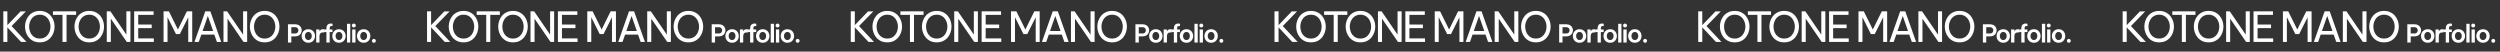 <svg width="775" height="16" viewBox="0 0 775 16" fill="none" xmlns="http://www.w3.org/2000/svg">
<rect x="0" y="0" width="775" height="16" fill="#333333" stroke="none"/>
<path d="M658.026 13V3.511L659.282 3.511V7.794L663.386 3.524L665.027 3.524L660.59 8.076L665.219 13H663.527L659.282 8.474V13H658.026ZM669.337 13.128C668.585 13.128 667.922 12.992 667.35 12.718C666.777 12.436 666.298 12.064 665.913 11.602C665.529 11.132 665.238 10.607 665.041 10.025C664.845 9.444 664.747 8.85 664.747 8.243C664.747 7.636 664.845 7.046 665.041 6.473C665.238 5.892 665.529 5.371 665.913 4.909C666.298 4.447 666.777 4.08 667.35 3.806C667.922 3.524 668.585 3.383 669.337 3.383C670.089 3.383 670.752 3.524 671.324 3.806C671.897 4.08 672.376 4.447 672.761 4.909C673.145 5.371 673.436 5.892 673.633 6.473C673.829 7.046 673.927 7.636 673.927 8.243C673.927 8.85 673.829 9.444 673.633 10.025C673.436 10.607 673.145 11.132 672.761 11.602C672.376 12.064 671.897 12.436 671.324 12.718C670.752 12.992 670.089 13.128 669.337 13.128ZM669.337 11.961C669.876 11.961 670.35 11.859 670.76 11.654C671.171 11.448 671.513 11.171 671.786 10.82C672.068 10.47 672.282 10.072 672.427 9.628C672.573 9.183 672.645 8.722 672.645 8.243C672.645 7.773 672.573 7.32 672.427 6.884C672.282 6.439 672.068 6.042 671.786 5.691C671.513 5.341 671.171 5.063 670.76 4.858C670.35 4.653 669.876 4.55 669.337 4.55C668.798 4.55 668.324 4.653 667.914 4.858C667.503 5.063 667.157 5.341 666.875 5.691C666.602 6.042 666.392 6.439 666.247 6.884C666.101 7.32 666.029 7.773 666.029 8.243C666.029 8.722 666.101 9.183 666.247 9.628C666.392 10.072 666.602 10.47 666.875 10.82C667.157 11.171 667.503 11.448 667.914 11.654C668.324 11.859 668.798 11.961 669.337 11.961ZM676.375 13V4.614L673.413 4.614V3.511L680.593 3.511V4.614H677.631L677.631 13H676.375ZM684.672 13.128C683.92 13.128 683.257 12.992 682.684 12.718C682.112 12.436 681.633 12.064 681.248 11.602C680.864 11.132 680.573 10.607 680.376 10.025C680.18 9.444 680.081 8.85 680.081 8.243C680.081 7.636 680.18 7.046 680.376 6.473C680.573 5.892 680.864 5.371 681.248 4.909C681.633 4.447 682.112 4.08 682.684 3.806C683.257 3.524 683.92 3.383 684.672 3.383C685.424 3.383 686.087 3.524 686.659 3.806C687.232 4.08 687.711 4.447 688.095 4.909C688.48 5.371 688.771 5.892 688.967 6.473C689.164 7.046 689.262 7.636 689.262 8.243C689.262 8.85 689.164 9.444 688.967 10.025C688.771 10.607 688.48 11.132 688.095 11.602C687.711 12.064 687.232 12.436 686.659 12.718C686.087 12.992 685.424 13.128 684.672 13.128ZM684.672 11.961C685.21 11.961 685.685 11.859 686.095 11.654C686.505 11.448 686.847 11.171 687.121 10.82C687.403 10.47 687.617 10.072 687.762 9.628C687.907 9.183 687.98 8.722 687.98 8.243C687.98 7.773 687.907 7.32 687.762 6.884C687.617 6.439 687.403 6.042 687.121 5.691C686.847 5.341 686.505 5.063 686.095 4.858C685.685 4.653 685.21 4.55 684.672 4.55C684.133 4.55 683.659 4.653 683.249 4.858C682.838 5.063 682.492 5.341 682.21 5.691C681.936 6.042 681.727 6.439 681.582 6.884C681.436 7.32 681.364 7.773 681.364 8.243C681.364 8.722 681.436 9.183 681.582 9.628C681.727 10.072 681.936 10.47 682.21 10.82C682.492 11.171 682.838 11.448 683.249 11.654C683.659 11.859 684.133 11.961 684.672 11.961ZM690.098 13V3.511H691.226L696.176 10.73V3.511L697.432 3.511V13H696.304L691.355 5.794V13H690.098ZM698.592 13V3.511L704.618 3.511V4.614L699.848 4.614V7.615L704.028 7.615V8.717H699.848V11.897H704.682V13H698.592ZM707.703 13V3.511L709.357 3.511L712.153 9.153L714.935 3.511L716.589 3.511V13H715.358V5.358L712.742 10.564H711.55L708.934 5.332V13H707.703ZM717.288 13L720.635 3.511L722.212 3.511L725.572 13H724.238L723.443 10.73H719.417L718.622 13L717.288 13ZM719.802 9.602H723.059L721.43 4.948L719.802 9.602ZM726.281 13V3.511H727.41L732.359 10.73V3.511L733.616 3.511V13H732.487L727.538 5.794V13H726.281ZM739.045 13.128C738.293 13.128 737.63 12.992 737.057 12.718C736.485 12.436 736.006 12.064 735.621 11.602C735.237 11.132 734.946 10.607 734.749 10.025C734.553 9.444 734.455 8.85 734.455 8.243C734.455 7.636 734.553 7.046 734.749 6.473C734.946 5.892 735.237 5.371 735.621 4.909C736.006 4.447 736.485 4.08 737.057 3.806C737.63 3.524 738.293 3.383 739.045 3.383C739.797 3.383 740.46 3.524 741.032 3.806C741.605 4.08 742.084 4.447 742.469 4.909C742.853 5.371 743.144 5.892 743.34 6.473C743.537 7.046 743.635 7.636 743.635 8.243C743.635 8.85 743.537 9.444 743.34 10.025C743.144 10.607 742.853 11.132 742.469 11.602C742.084 12.064 741.605 12.436 741.032 12.718C740.46 12.992 739.797 13.128 739.045 13.128ZM739.045 11.961C739.583 11.961 740.058 11.859 740.468 11.654C740.879 11.448 741.22 11.171 741.494 10.82C741.776 10.47 741.99 10.072 742.135 9.628C742.28 9.183 742.353 8.722 742.353 8.243C742.353 7.773 742.28 7.32 742.135 6.884C741.99 6.439 741.776 6.042 741.494 5.691C741.22 5.341 740.879 5.063 740.468 4.858C740.058 4.653 739.583 4.55 739.045 4.55C738.506 4.55 738.032 4.653 737.622 4.858C737.211 5.063 736.865 5.341 736.583 5.691C736.31 6.042 736.1 6.439 735.955 6.884C735.809 7.32 735.737 7.773 735.737 8.243C735.737 8.722 735.809 9.183 735.955 9.628C736.1 10.072 736.31 10.47 736.583 10.82C736.865 11.171 737.211 11.448 737.622 11.654C738.032 11.859 738.506 11.961 739.045 11.961Z" fill="white"/>
<path d="M746.271 13.182V7.527H748.502C748.956 7.527 749.333 7.619 749.633 7.802C749.934 7.98 750.158 8.215 750.306 8.505C750.459 8.79 750.535 9.088 750.535 9.399C750.535 9.71 750.459 10.01 750.306 10.301C750.158 10.586 749.934 10.82 749.633 11.004C749.333 11.187 748.956 11.279 748.502 11.279H747.31V13.182H746.271ZM748.495 8.429H747.31V10.377H748.495C748.719 10.377 748.905 10.331 749.052 10.24C749.2 10.143 749.31 10.021 749.381 9.873C749.457 9.72 749.496 9.565 749.496 9.407C749.496 9.244 749.457 9.088 749.381 8.941C749.31 8.793 749.2 8.671 749.052 8.574C748.905 8.477 748.719 8.429 748.495 8.429ZM752.587 13.258C752.144 13.258 751.767 13.159 751.456 12.96C751.146 12.761 750.909 12.504 750.746 12.188C750.588 11.867 750.509 11.523 750.509 11.157C750.509 10.79 750.588 10.448 750.746 10.133C750.909 9.812 751.146 9.552 751.456 9.353C751.767 9.154 752.144 9.055 752.587 9.055C753.036 9.055 753.413 9.154 753.718 9.353C754.029 9.552 754.263 9.812 754.421 10.133C754.584 10.448 754.666 10.79 754.666 11.157C754.666 11.523 754.584 11.867 754.421 12.188C754.263 12.504 754.029 12.761 753.718 12.96C753.413 13.159 753.036 13.258 752.587 13.258ZM752.587 12.41C752.817 12.41 753.008 12.351 753.16 12.234C753.318 12.117 753.438 11.964 753.52 11.776C753.601 11.582 753.642 11.376 753.642 11.157C753.642 10.932 753.601 10.726 753.52 10.538C753.438 10.349 753.318 10.196 753.16 10.079C753.008 9.962 752.817 9.903 752.587 9.903C752.363 9.903 752.172 9.962 752.014 10.079C751.856 10.196 751.737 10.349 751.655 10.538C751.574 10.726 751.533 10.932 751.533 11.157C751.533 11.376 751.574 11.582 751.655 11.776C751.737 11.964 751.856 12.117 752.014 12.234C752.172 12.351 752.363 12.41 752.587 12.41ZM755.02 13.182V9.132H756.029V9.689H756.067C756.138 9.531 756.255 9.386 756.418 9.254C756.581 9.121 756.826 9.055 757.152 9.055C757.254 9.055 757.338 9.063 757.404 9.078C757.47 9.088 757.504 9.093 757.504 9.093V10.079C757.504 10.079 757.465 10.074 757.389 10.064C757.318 10.054 757.228 10.049 757.121 10.049C756.765 10.049 756.495 10.148 756.311 10.347C756.128 10.545 756.036 10.866 756.036 11.309V13.182H755.02ZM758.183 13.182V9.949H757.533V9.132H758.183V8.757C758.183 8.604 758.203 8.444 758.244 8.276C758.285 8.102 758.353 7.942 758.45 7.794C758.552 7.647 758.692 7.527 758.87 7.435C759.054 7.343 759.283 7.298 759.558 7.298C759.711 7.298 759.836 7.31 759.933 7.336C760.035 7.356 760.085 7.366 760.085 7.366V8.108C760.085 8.108 760.052 8.102 759.986 8.092C759.92 8.077 759.849 8.069 759.772 8.069C759.553 8.069 759.403 8.133 759.321 8.26C759.24 8.388 759.199 8.553 759.199 8.757V9.132H760.063V9.949H759.199V13.182H758.183ZM762.087 13.258C761.644 13.258 761.267 13.159 760.956 12.96C760.645 12.761 760.408 12.504 760.245 12.188C760.087 11.867 760.008 11.523 760.008 11.157C760.008 10.79 760.087 10.448 760.245 10.133C760.408 9.812 760.645 9.552 760.956 9.353C761.267 9.154 761.644 9.055 762.087 9.055C762.535 9.055 762.912 9.154 763.218 9.353C763.529 9.552 763.763 9.812 763.921 10.133C764.084 10.448 764.165 10.79 764.165 11.157C764.165 11.523 764.084 11.867 763.921 12.188C763.763 12.504 763.529 12.761 763.218 12.96C762.912 13.159 762.535 13.258 762.087 13.258ZM762.087 12.41C762.316 12.41 762.507 12.351 762.66 12.234C762.818 12.117 762.938 11.964 763.019 11.776C763.101 11.582 763.141 11.376 763.141 11.157C763.141 10.932 763.101 10.726 763.019 10.538C762.938 10.349 762.818 10.196 762.66 10.079C762.507 9.962 762.316 9.903 762.087 9.903C761.863 9.903 761.672 9.962 761.514 10.079C761.356 10.196 761.236 10.349 761.155 10.538C761.073 10.726 761.032 10.932 761.032 11.157C761.032 11.376 761.073 11.582 761.155 11.776C761.236 11.964 761.356 12.117 761.514 12.234C761.672 12.351 761.863 12.41 762.087 12.41ZM764.566 13.182L764.574 7.374H765.582V13.182H764.566ZM766.685 8.505C766.507 8.505 766.359 8.446 766.242 8.329C766.13 8.212 766.074 8.072 766.074 7.909C766.074 7.746 766.13 7.606 766.242 7.489C766.359 7.371 766.507 7.313 766.685 7.313C766.864 7.313 767.012 7.371 767.129 7.489C767.246 7.606 767.304 7.746 767.304 7.909C767.304 8.072 767.246 8.212 767.129 8.329C767.012 8.446 766.864 8.505 766.685 8.505ZM766.181 13.182V9.132H767.197V13.182H766.181ZM769.736 13.258C769.292 13.258 768.915 13.159 768.605 12.96C768.294 12.761 768.057 12.504 767.894 12.188C767.736 11.867 767.657 11.523 767.657 11.157C767.657 10.79 767.736 10.448 767.894 10.133C768.057 9.812 768.294 9.552 768.605 9.353C768.915 9.154 769.292 9.055 769.736 9.055C770.184 9.055 770.561 9.154 770.867 9.353C771.177 9.552 771.412 9.812 771.57 10.133C771.733 10.448 771.814 10.79 771.814 11.157C771.814 11.523 771.733 11.867 771.57 12.188C771.412 12.504 771.177 12.761 770.867 12.96C770.561 13.159 770.184 13.258 769.736 13.258ZM769.736 12.41C769.965 12.41 770.156 12.351 770.309 12.234C770.467 12.117 770.586 11.964 770.668 11.776C770.749 11.582 770.79 11.376 770.79 11.157C770.79 10.932 770.749 10.726 770.668 10.538C770.586 10.349 770.467 10.196 770.309 10.079C770.156 9.962 769.965 9.903 769.736 9.903C769.512 9.903 769.32 9.962 769.163 10.079C769.005 10.196 768.885 10.349 768.803 10.538C768.722 10.726 768.681 10.932 768.681 11.157C768.681 11.376 768.722 11.582 768.803 11.776C768.885 11.964 769.005 12.117 769.163 12.234C769.32 12.351 769.512 12.41 769.736 12.41ZM772.91 13.258C772.736 13.258 772.594 13.2 772.482 13.082C772.37 12.96 772.314 12.817 772.314 12.654C772.314 12.491 772.37 12.351 772.482 12.234C772.594 12.117 772.736 12.058 772.91 12.058C773.083 12.058 773.225 12.117 773.338 12.234C773.455 12.351 773.513 12.491 773.513 12.654C773.513 12.822 773.455 12.965 773.338 13.082C773.225 13.2 773.083 13.258 772.91 13.258Z" fill="white"/>
<path d="M526.45 13V3.511L527.706 3.511V7.794L531.809 3.524L533.451 3.524L529.014 8.076L533.643 13H531.95L527.706 8.474V13H526.45ZM537.761 13.128C537.009 13.128 536.346 12.992 535.773 12.718C535.201 12.436 534.722 12.064 534.337 11.602C533.953 11.132 533.662 10.607 533.465 10.025C533.269 9.444 533.17 8.85 533.17 8.243C533.17 7.636 533.269 7.046 533.465 6.473C533.662 5.892 533.953 5.371 534.337 4.909C534.722 4.447 535.201 4.08 535.773 3.806C536.346 3.524 537.009 3.383 537.761 3.383C538.513 3.383 539.176 3.524 539.748 3.806C540.321 4.08 540.8 4.447 541.184 4.909C541.569 5.371 541.86 5.892 542.056 6.473C542.253 7.046 542.351 7.636 542.351 8.243C542.351 8.85 542.253 9.444 542.056 10.025C541.86 10.607 541.569 11.132 541.184 11.602C540.8 12.064 540.321 12.436 539.748 12.718C539.176 12.992 538.513 13.128 537.761 13.128ZM537.761 11.961C538.299 11.961 538.774 11.859 539.184 11.654C539.594 11.448 539.936 11.171 540.21 10.82C540.492 10.47 540.706 10.072 540.851 9.628C540.996 9.183 541.069 8.722 541.069 8.243C541.069 7.773 540.996 7.32 540.851 6.884C540.706 6.439 540.492 6.042 540.21 5.691C539.936 5.341 539.594 5.063 539.184 4.858C538.774 4.653 538.299 4.55 537.761 4.55C537.222 4.55 536.748 4.653 536.338 4.858C535.927 5.063 535.581 5.341 535.299 5.691C535.025 6.042 534.816 6.439 534.671 6.884C534.525 7.32 534.453 7.773 534.453 8.243C534.453 8.722 534.525 9.183 534.671 9.628C534.816 10.072 535.025 10.47 535.299 10.82C535.581 11.171 535.927 11.448 536.338 11.654C536.748 11.859 537.222 11.961 537.761 11.961ZM544.799 13V4.614L541.837 4.614V3.511L549.017 3.511V4.614H546.055L546.055 13H544.799ZM553.096 13.128C552.343 13.128 551.681 12.992 551.108 12.718C550.535 12.436 550.057 12.064 549.672 11.602C549.287 11.132 548.997 10.607 548.8 10.025C548.604 9.444 548.505 8.85 548.505 8.243C548.505 7.636 548.604 7.046 548.8 6.473C548.997 5.892 549.287 5.371 549.672 4.909C550.057 4.447 550.535 4.08 551.108 3.806C551.681 3.524 552.343 3.383 553.096 3.383C553.848 3.383 554.51 3.524 555.083 3.806C555.656 4.08 556.135 4.447 556.519 4.909C556.904 5.371 557.195 5.892 557.391 6.473C557.588 7.046 557.686 7.636 557.686 8.243C557.686 8.85 557.588 9.444 557.391 10.025C557.195 10.607 556.904 11.132 556.519 11.602C556.135 12.064 555.656 12.436 555.083 12.718C554.51 12.992 553.848 13.128 553.096 13.128ZM553.096 11.961C553.634 11.961 554.109 11.859 554.519 11.654C554.929 11.448 555.271 11.171 555.545 10.82C555.827 10.47 556.041 10.072 556.186 9.628C556.331 9.183 556.404 8.722 556.404 8.243C556.404 7.773 556.331 7.32 556.186 6.884C556.041 6.439 555.827 6.042 555.545 5.691C555.271 5.341 554.929 5.063 554.519 4.858C554.109 4.653 553.634 4.55 553.096 4.55C552.557 4.55 552.083 4.653 551.672 4.858C551.262 5.063 550.916 5.341 550.634 5.691C550.36 6.042 550.151 6.439 550.005 6.884C549.86 7.32 549.787 7.773 549.787 8.243C549.787 8.722 549.86 9.183 550.005 9.628C550.151 10.072 550.36 10.47 550.634 10.82C550.916 11.171 551.262 11.448 551.672 11.654C552.083 11.859 552.557 11.961 553.096 11.961ZM558.522 13V3.511H559.65L564.6 10.73V3.511L565.856 3.511V13H564.728L559.778 5.794V13H558.522ZM567.016 13V3.511L573.042 3.511V4.614L568.272 4.614V7.615L572.452 7.615V8.717H568.272V11.897H573.106V13H567.016ZM576.127 13V3.511L577.781 3.511L580.576 9.153L583.359 3.511L585.013 3.511V13H583.782V5.358L581.166 10.564H579.974L577.358 5.332V13H576.127ZM585.712 13L589.059 3.511L590.636 3.511L593.996 13H592.662L591.867 10.73H587.841L587.046 13L585.712 13ZM588.226 9.602H591.482L589.854 4.948L588.226 9.602ZM594.705 13V3.511H595.833L600.783 10.73V3.511L602.039 3.511V13H600.911L595.962 5.794V13H594.705ZM607.469 13.128C606.717 13.128 606.054 12.992 605.481 12.718C604.909 12.436 604.43 12.064 604.045 11.602C603.661 11.132 603.37 10.607 603.173 10.025C602.977 9.444 602.878 8.85 602.878 8.243C602.878 7.636 602.977 7.046 603.173 6.473C603.37 5.892 603.661 5.371 604.045 4.909C604.43 4.447 604.909 4.08 605.481 3.806C606.054 3.524 606.717 3.383 607.469 3.383C608.221 3.383 608.884 3.524 609.456 3.806C610.029 4.08 610.508 4.447 610.892 4.909C611.277 5.371 611.568 5.892 611.764 6.473C611.961 7.046 612.059 7.636 612.059 8.243C612.059 8.85 611.961 9.444 611.764 10.025C611.568 10.607 611.277 11.132 610.892 11.602C610.508 12.064 610.029 12.436 609.456 12.718C608.884 12.992 608.221 13.128 607.469 13.128ZM607.469 11.961C608.007 11.961 608.482 11.859 608.892 11.654C609.302 11.448 609.644 11.171 609.918 10.82C610.2 10.47 610.414 10.072 610.559 9.628C610.704 9.183 610.777 8.722 610.777 8.243C610.777 7.773 610.704 7.32 610.559 6.884C610.414 6.439 610.2 6.042 609.918 5.691C609.644 5.341 609.302 5.063 608.892 4.858C608.482 4.653 608.007 4.55 607.469 4.55C606.93 4.55 606.456 4.653 606.045 4.858C605.635 5.063 605.289 5.341 605.007 5.691C604.733 6.042 604.524 6.439 604.379 6.884C604.233 7.32 604.161 7.773 604.161 8.243C604.161 8.722 604.233 9.183 604.379 9.628C604.524 10.072 604.733 10.47 605.007 10.82C605.289 11.171 605.635 11.448 606.045 11.654C606.456 11.859 606.93 11.961 607.469 11.961Z" fill="white"/>
<path d="M614.695 13.182V7.527H616.926C617.379 7.527 617.756 7.619 618.057 7.802C618.358 7.98 618.582 8.215 618.73 8.505C618.882 8.79 618.959 9.088 618.959 9.399C618.959 9.71 618.882 10.01 618.73 10.301C618.582 10.586 618.358 10.82 618.057 11.004C617.756 11.187 617.379 11.279 616.926 11.279H615.734V13.182H614.695ZM616.918 8.429H615.734V10.377H616.918C617.143 10.377 617.329 10.331 617.476 10.24C617.624 10.143 617.734 10.021 617.805 9.873C617.881 9.72 617.92 9.565 617.92 9.407C617.92 9.244 617.881 9.088 617.805 8.941C617.734 8.793 617.624 8.671 617.476 8.574C617.329 8.477 617.143 8.429 616.918 8.429ZM621.011 13.258C620.568 13.258 620.191 13.159 619.88 12.96C619.569 12.761 619.333 12.504 619.17 12.188C619.012 11.867 618.933 11.523 618.933 11.157C618.933 10.79 619.012 10.448 619.17 10.133C619.333 9.812 619.569 9.552 619.88 9.353C620.191 9.154 620.568 9.055 621.011 9.055C621.459 9.055 621.836 9.154 622.142 9.353C622.453 9.552 622.687 9.812 622.845 10.133C623.008 10.448 623.09 10.79 623.09 11.157C623.09 11.523 623.008 11.867 622.845 12.188C622.687 12.504 622.453 12.761 622.142 12.96C621.836 13.159 621.459 13.258 621.011 13.258ZM621.011 12.41C621.24 12.41 621.431 12.351 621.584 12.234C621.742 12.117 621.862 11.964 621.943 11.776C622.025 11.582 622.066 11.376 622.066 11.157C622.066 10.932 622.025 10.726 621.943 10.538C621.862 10.349 621.742 10.196 621.584 10.079C621.431 9.962 621.24 9.903 621.011 9.903C620.787 9.903 620.596 9.962 620.438 10.079C620.28 10.196 620.16 10.349 620.079 10.538C619.997 10.726 619.957 10.932 619.957 11.157C619.957 11.376 619.997 11.582 620.079 11.776C620.16 11.964 620.28 12.117 620.438 12.234C620.596 12.351 620.787 12.41 621.011 12.41ZM623.444 13.182V9.132H624.453V9.689H624.491C624.562 9.531 624.679 9.386 624.842 9.254C625.005 9.121 625.25 9.055 625.576 9.055C625.678 9.055 625.762 9.063 625.828 9.078C625.894 9.088 625.927 9.093 625.927 9.093V10.079C625.927 10.079 625.889 10.074 625.813 10.064C625.741 10.054 625.652 10.049 625.545 10.049C625.189 10.049 624.919 10.148 624.735 10.347C624.552 10.545 624.46 10.866 624.46 11.309V13.182H623.444ZM626.607 13.182V9.949H625.957V9.132H626.607V8.757C626.607 8.604 626.627 8.444 626.668 8.276C626.708 8.102 626.777 7.942 626.874 7.794C626.976 7.647 627.116 7.527 627.294 7.435C627.478 7.343 627.707 7.298 627.982 7.298C628.135 7.298 628.26 7.31 628.356 7.336C628.458 7.356 628.509 7.366 628.509 7.366V8.108C628.509 8.108 628.476 8.102 628.41 8.092C628.344 8.077 628.272 8.069 628.196 8.069C627.977 8.069 627.827 8.133 627.745 8.26C627.664 8.388 627.623 8.553 627.623 8.757V9.132H628.486V9.949H627.623V13.182H626.607ZM630.511 13.258C630.067 13.258 629.69 13.159 629.38 12.96C629.069 12.761 628.832 12.504 628.669 12.188C628.511 11.867 628.432 11.523 628.432 11.157C628.432 10.79 628.511 10.448 628.669 10.133C628.832 9.812 629.069 9.552 629.38 9.353C629.69 9.154 630.067 9.055 630.511 9.055C630.959 9.055 631.336 9.154 631.642 9.353C631.952 9.552 632.187 9.812 632.345 10.133C632.508 10.448 632.589 10.79 632.589 11.157C632.589 11.523 632.508 11.867 632.345 12.188C632.187 12.504 631.952 12.761 631.642 12.96C631.336 13.159 630.959 13.258 630.511 13.258ZM630.511 12.41C630.74 12.41 630.931 12.351 631.084 12.234C631.242 12.117 631.361 11.964 631.443 11.776C631.524 11.582 631.565 11.376 631.565 11.157C631.565 10.932 631.524 10.726 631.443 10.538C631.361 10.349 631.242 10.196 631.084 10.079C630.931 9.962 630.74 9.903 630.511 9.903C630.287 9.903 630.095 9.962 629.938 10.079C629.78 10.196 629.66 10.349 629.578 10.538C629.497 10.726 629.456 10.932 629.456 11.157C629.456 11.376 629.497 11.582 629.578 11.776C629.66 11.964 629.78 12.117 629.938 12.234C630.095 12.351 630.287 12.41 630.511 12.41ZM632.99 13.182L632.998 7.374H634.006V13.182H632.99ZM635.109 8.505C634.931 8.505 634.783 8.446 634.666 8.329C634.554 8.212 634.498 8.072 634.498 7.909C634.498 7.746 634.554 7.606 634.666 7.489C634.783 7.371 634.931 7.313 635.109 7.313C635.288 7.313 635.435 7.371 635.553 7.489C635.67 7.606 635.728 7.746 635.728 7.909C635.728 8.072 635.67 8.212 635.553 8.329C635.435 8.446 635.288 8.505 635.109 8.505ZM634.605 13.182V9.132H635.621V13.182H634.605ZM638.16 13.258C637.716 13.258 637.339 13.159 637.029 12.96C636.718 12.761 636.481 12.504 636.318 12.188C636.16 11.867 636.081 11.523 636.081 11.157C636.081 10.79 636.16 10.448 636.318 10.133C636.481 9.812 636.718 9.552 637.029 9.353C637.339 9.154 637.716 9.055 638.16 9.055C638.608 9.055 638.985 9.154 639.29 9.353C639.601 9.552 639.836 9.812 639.993 10.133C640.157 10.448 640.238 10.79 640.238 11.157C640.238 11.523 640.157 11.867 639.993 12.188C639.836 12.504 639.601 12.761 639.29 12.96C638.985 13.159 638.608 13.258 638.16 13.258ZM638.16 12.41C638.389 12.41 638.58 12.351 638.733 12.234C638.891 12.117 639.01 11.964 639.092 11.776C639.173 11.582 639.214 11.376 639.214 11.157C639.214 10.932 639.173 10.726 639.092 10.538C639.01 10.349 638.891 10.196 638.733 10.079C638.58 9.962 638.389 9.903 638.16 9.903C637.935 9.903 637.744 9.962 637.586 10.079C637.428 10.196 637.309 10.349 637.227 10.538C637.146 10.726 637.105 10.932 637.105 11.157C637.105 11.376 637.146 11.582 637.227 11.776C637.309 11.964 637.428 12.117 637.586 12.234C637.744 12.351 637.935 12.41 638.16 12.41ZM641.333 13.258C641.16 13.258 641.018 13.2 640.905 13.082C640.793 12.96 640.737 12.817 640.737 12.654C640.737 12.491 640.793 12.351 640.905 12.234C641.018 12.117 641.16 12.058 641.333 12.058C641.507 12.058 641.649 12.117 641.761 12.234C641.879 12.351 641.937 12.491 641.937 12.654C641.937 12.822 641.879 12.965 641.761 13.082C641.649 13.2 641.507 13.258 641.333 13.258Z" fill="white"/>
<path d="M395.094 13V3.511L396.351 3.511V7.794L400.454 3.524L402.095 3.524L397.659 8.076L402.288 13H400.595L396.351 8.474V13H395.094ZM406.405 13.128C405.653 13.128 404.991 12.992 404.418 12.718C403.845 12.436 403.366 12.064 402.982 11.602C402.597 11.132 402.306 10.607 402.11 10.025C401.913 9.444 401.815 8.85 401.815 8.243C401.815 7.636 401.913 7.046 402.11 6.473C402.306 5.892 402.597 5.371 402.982 4.909C403.366 4.447 403.845 4.08 404.418 3.806C404.991 3.524 405.653 3.383 406.405 3.383C407.158 3.383 407.82 3.524 408.393 3.806C408.966 4.08 409.444 4.447 409.829 4.909C410.214 5.371 410.504 5.892 410.701 6.473C410.897 7.046 410.996 7.636 410.996 8.243C410.996 8.85 410.897 9.444 410.701 10.025C410.504 10.607 410.214 11.132 409.829 11.602C409.444 12.064 408.966 12.436 408.393 12.718C407.82 12.992 407.158 13.128 406.405 13.128ZM406.405 11.961C406.944 11.961 407.418 11.859 407.829 11.654C408.239 11.448 408.581 11.171 408.854 10.82C409.137 10.47 409.35 10.072 409.496 9.628C409.641 9.183 409.714 8.722 409.714 8.243C409.714 7.773 409.641 7.32 409.496 6.884C409.35 6.439 409.137 6.042 408.854 5.691C408.581 5.341 408.239 5.063 407.829 4.858C407.418 4.653 406.944 4.55 406.405 4.55C405.867 4.55 405.392 4.653 404.982 4.858C404.572 5.063 404.226 5.341 403.943 5.691C403.67 6.042 403.46 6.439 403.315 6.884C403.17 7.32 403.097 7.773 403.097 8.243C403.097 8.722 403.17 9.183 403.315 9.628C403.46 10.072 403.67 10.47 403.943 10.82C404.226 11.171 404.572 11.448 404.982 11.654C405.392 11.859 405.867 11.961 406.405 11.961ZM413.443 13V4.614L410.481 4.614V3.511L417.662 3.511V4.614H414.7V13H413.443ZM421.74 13.128C420.988 13.128 420.325 12.992 419.753 12.718C419.18 12.436 418.701 12.064 418.317 11.602C417.932 11.132 417.641 10.607 417.445 10.025C417.248 9.444 417.15 8.85 417.15 8.243C417.15 7.636 417.248 7.046 417.445 6.473C417.641 5.892 417.932 5.371 418.317 4.909C418.701 4.447 419.18 4.08 419.753 3.806C420.325 3.524 420.988 3.383 421.74 3.383C422.492 3.383 423.155 3.524 423.728 3.806C424.3 4.08 424.779 4.447 425.164 4.909C425.548 5.371 425.839 5.892 426.036 6.473C426.232 7.046 426.331 7.636 426.331 8.243C426.331 8.85 426.232 9.444 426.036 10.025C425.839 10.607 425.548 11.132 425.164 11.602C424.779 12.064 424.3 12.436 423.728 12.718C423.155 12.992 422.492 13.128 421.74 13.128ZM421.74 11.961C422.279 11.961 422.753 11.859 423.163 11.654C423.574 11.448 423.916 11.171 424.189 10.82C424.471 10.47 424.685 10.072 424.83 9.628C424.976 9.183 425.048 8.722 425.048 8.243C425.048 7.773 424.976 7.32 424.83 6.884C424.685 6.439 424.471 6.042 424.189 5.691C423.916 5.341 423.574 5.063 423.163 4.858C422.753 4.653 422.279 4.55 421.74 4.55C421.202 4.55 420.727 4.653 420.317 4.858C419.907 5.063 419.56 5.341 419.278 5.691C419.005 6.042 418.795 6.439 418.65 6.884C418.505 7.32 418.432 7.773 418.432 8.243C418.432 8.722 418.505 9.183 418.65 9.628C418.795 10.072 419.005 10.47 419.278 10.82C419.56 11.171 419.907 11.448 420.317 11.654C420.727 11.859 421.202 11.961 421.74 11.961ZM427.166 13V3.511H428.295L433.244 10.73V3.511L434.501 3.511V13H433.372L428.423 5.794V13H427.166ZM435.66 13V3.511L441.687 3.511V4.614L436.917 4.614V7.615L441.097 7.615V8.717H436.917V11.897H441.751V13H435.66ZM444.772 13V3.511L446.426 3.511L449.221 9.153L452.003 3.511L453.658 3.511V13H452.427V5.358L449.811 10.564H448.618L446.003 5.332V13H444.772ZM454.357 13L457.704 3.511L459.281 3.511L462.64 13H461.307L460.512 10.73H456.485L455.69 13L454.357 13ZM456.87 9.602H460.127L458.498 4.948L456.87 9.602ZM463.35 13V3.511H464.478L469.427 10.73V3.511L470.684 3.511V13H469.556L464.606 5.794V13H463.35ZM476.113 13.128C475.361 13.128 474.699 12.992 474.126 12.718C473.553 12.436 473.074 12.064 472.69 11.602C472.305 11.132 472.014 10.607 471.818 10.025C471.621 9.444 471.523 8.85 471.523 8.243C471.523 7.636 471.621 7.046 471.818 6.473C472.014 5.892 472.305 5.371 472.69 4.909C473.074 4.447 473.553 4.08 474.126 3.806C474.699 3.524 475.361 3.383 476.113 3.383C476.866 3.383 477.528 3.524 478.101 3.806C478.674 4.08 479.152 4.447 479.537 4.909C479.922 5.371 480.212 5.892 480.409 6.473C480.605 7.046 480.704 7.636 480.704 8.243C480.704 8.85 480.605 9.444 480.409 10.025C480.212 10.607 479.922 11.132 479.537 11.602C479.152 12.064 478.674 12.436 478.101 12.718C477.528 12.992 476.866 13.128 476.113 13.128ZM476.113 11.961C476.652 11.961 477.126 11.859 477.537 11.654C477.947 11.448 478.289 11.171 478.562 10.82C478.844 10.47 479.058 10.072 479.204 9.628C479.349 9.183 479.422 8.722 479.422 8.243C479.422 7.773 479.349 7.32 479.204 6.884C479.058 6.439 478.844 6.042 478.562 5.691C478.289 5.341 477.947 5.063 477.537 4.858C477.126 4.653 476.652 4.55 476.113 4.55C475.575 4.55 475.1 4.653 474.69 4.858C474.28 5.063 473.934 5.341 473.651 5.691C473.378 6.042 473.168 6.439 473.023 6.884C472.878 7.32 472.805 7.773 472.805 8.243C472.805 8.722 472.878 9.183 473.023 9.628C473.168 10.072 473.378 10.47 473.651 10.82C473.934 11.171 474.28 11.448 474.69 11.654C475.1 11.859 475.575 11.961 476.113 11.961Z" fill="white"/>
<path d="M483.339 13.182V7.527H485.571C486.024 7.527 486.401 7.619 486.702 7.802C487.002 7.98 487.226 8.215 487.374 8.505C487.527 8.79 487.603 9.088 487.603 9.399C487.603 9.71 487.527 10.01 487.374 10.301C487.226 10.586 487.002 10.82 486.702 11.004C486.401 11.187 486.024 11.279 485.571 11.279H484.379V13.182H483.339ZM485.563 8.429H484.379V10.377H485.563C485.787 10.377 485.973 10.331 486.121 10.24C486.269 10.143 486.378 10.021 486.449 9.873C486.526 9.72 486.564 9.565 486.564 9.407C486.564 9.244 486.526 9.088 486.449 8.941C486.378 8.793 486.269 8.671 486.121 8.574C485.973 8.477 485.787 8.429 485.563 8.429ZM489.656 13.258C489.212 13.258 488.835 13.159 488.525 12.96C488.214 12.761 487.977 12.504 487.814 12.188C487.656 11.867 487.577 11.523 487.577 11.157C487.577 10.79 487.656 10.448 487.814 10.133C487.977 9.812 488.214 9.552 488.525 9.353C488.835 9.154 489.212 9.055 489.656 9.055C490.104 9.055 490.481 9.154 490.787 9.353C491.097 9.552 491.332 9.812 491.49 10.133C491.653 10.448 491.734 10.79 491.734 11.157C491.734 11.523 491.653 11.867 491.49 12.188C491.332 12.504 491.097 12.761 490.787 12.96C490.481 13.159 490.104 13.258 489.656 13.258ZM489.656 12.41C489.885 12.41 490.076 12.351 490.229 12.234C490.387 12.117 490.506 11.964 490.588 11.776C490.669 11.582 490.71 11.376 490.71 11.157C490.71 10.932 490.669 10.726 490.588 10.538C490.506 10.349 490.387 10.196 490.229 10.079C490.076 9.962 489.885 9.903 489.656 9.903C489.432 9.903 489.24 9.962 489.083 10.079C488.925 10.196 488.805 10.349 488.723 10.538C488.642 10.726 488.601 10.932 488.601 11.157C488.601 11.376 488.642 11.582 488.723 11.776C488.805 11.964 488.925 12.117 489.083 12.234C489.24 12.351 489.432 12.41 489.656 12.41ZM492.088 13.182V9.132H493.097V9.689H493.135C493.207 9.531 493.324 9.386 493.487 9.254C493.65 9.121 493.894 9.055 494.22 9.055C494.322 9.055 494.406 9.063 494.473 9.078C494.539 9.088 494.572 9.093 494.572 9.093V10.079C494.572 10.079 494.534 10.074 494.457 10.064C494.386 10.054 494.297 10.049 494.19 10.049C493.833 10.049 493.563 10.148 493.38 10.347C493.196 10.545 493.105 10.866 493.105 11.309V13.182H492.088ZM495.251 13.182V9.949H494.602V9.132H495.251V8.757C495.251 8.604 495.271 8.444 495.312 8.276C495.353 8.102 495.422 7.942 495.519 7.794C495.62 7.647 495.76 7.527 495.939 7.435C496.122 7.343 496.351 7.298 496.627 7.298C496.779 7.298 496.904 7.31 497.001 7.336C497.103 7.356 497.154 7.366 497.154 7.366V8.108C497.154 8.108 497.121 8.102 497.054 8.092C496.988 8.077 496.917 8.069 496.841 8.069C496.621 8.069 496.471 8.133 496.39 8.26C496.308 8.388 496.267 8.553 496.267 8.757V9.132H497.131V9.949H496.267V13.182H495.251ZM499.155 13.258C498.712 13.258 498.335 13.159 498.024 12.96C497.713 12.761 497.477 12.504 497.314 12.188C497.156 11.867 497.077 11.523 497.077 11.157C497.077 10.79 497.156 10.448 497.314 10.133C497.477 9.812 497.713 9.552 498.024 9.353C498.335 9.154 498.712 9.055 499.155 9.055C499.604 9.055 499.981 9.154 500.286 9.353C500.597 9.552 500.831 9.812 500.989 10.133C501.152 10.448 501.234 10.79 501.234 11.157C501.234 11.523 501.152 11.867 500.989 12.188C500.831 12.504 500.597 12.761 500.286 12.96C499.981 13.159 499.604 13.258 499.155 13.258ZM499.155 12.41C499.384 12.41 499.576 12.351 499.728 12.234C499.886 12.117 500.006 11.964 500.087 11.776C500.169 11.582 500.21 11.376 500.21 11.157C500.21 10.932 500.169 10.726 500.087 10.538C500.006 10.349 499.886 10.196 499.728 10.079C499.576 9.962 499.384 9.903 499.155 9.903C498.931 9.903 498.74 9.962 498.582 10.079C498.424 10.196 498.304 10.349 498.223 10.538C498.141 10.726 498.101 10.932 498.101 11.157C498.101 11.376 498.141 11.582 498.223 11.776C498.304 11.964 498.424 12.117 498.582 12.234C498.74 12.351 498.931 12.41 499.155 12.41ZM501.634 13.182L501.642 7.374H502.651V13.182H501.634ZM503.754 8.505C503.576 8.505 503.428 8.446 503.311 8.329C503.199 8.212 503.142 8.072 503.142 7.909C503.142 7.746 503.199 7.606 503.311 7.489C503.428 7.371 503.576 7.313 503.754 7.313C503.932 7.313 504.08 7.371 504.197 7.489C504.314 7.606 504.373 7.746 504.373 7.909C504.373 8.072 504.314 8.212 504.197 8.329C504.08 8.446 503.932 8.505 503.754 8.505ZM503.249 13.182V9.132H504.266V13.182H503.249ZM506.804 13.258C506.361 13.258 505.984 13.159 505.673 12.96C505.362 12.761 505.125 12.504 504.962 12.188C504.804 11.867 504.726 11.523 504.726 11.157C504.726 10.79 504.804 10.448 504.962 10.133C505.125 9.812 505.362 9.552 505.673 9.353C505.984 9.154 506.361 9.055 506.804 9.055C507.252 9.055 507.629 9.154 507.935 9.353C508.246 9.552 508.48 9.812 508.638 10.133C508.801 10.448 508.883 10.79 508.883 11.157C508.883 11.523 508.801 11.867 508.638 12.188C508.48 12.504 508.246 12.761 507.935 12.96C507.629 13.159 507.252 13.258 506.804 13.258ZM506.804 12.41C507.033 12.41 507.224 12.351 507.377 12.234C507.535 12.117 507.655 11.964 507.736 11.776C507.818 11.582 507.859 11.376 507.859 11.157C507.859 10.932 507.818 10.726 507.736 10.538C507.655 10.349 507.535 10.196 507.377 10.079C507.224 9.962 507.033 9.903 506.804 9.903C506.58 9.903 506.389 9.962 506.231 10.079C506.073 10.196 505.953 10.349 505.872 10.538C505.79 10.726 505.749 10.932 505.749 11.157C505.749 11.376 505.79 11.582 505.872 11.776C505.953 11.964 506.073 12.117 506.231 12.234C506.389 12.351 506.58 12.41 506.804 12.41ZM509.978 13.258C509.805 13.258 509.662 13.2 509.55 13.082C509.438 12.96 509.382 12.817 509.382 12.654C509.382 12.491 509.438 12.351 509.55 12.234C509.662 12.117 509.805 12.058 509.978 12.058C510.151 12.058 510.294 12.117 510.406 12.234C510.523 12.351 510.582 12.491 510.582 12.654C510.582 12.822 510.523 12.965 510.406 13.082C510.294 13.2 510.151 13.258 509.978 13.258Z" fill="white"/>
<path d="M263.738 13V3.511L264.994 3.511V7.794L269.097 3.524L270.739 3.524L266.302 8.076L270.931 13H269.239L264.994 8.474V13H263.738ZM275.049 13.128C274.297 13.128 273.634 12.992 273.061 12.718C272.489 12.436 272.01 12.064 271.625 11.602C271.241 11.132 270.95 10.607 270.753 10.025C270.557 9.444 270.458 8.85 270.458 8.243C270.458 7.636 270.557 7.046 270.753 6.473C270.95 5.892 271.241 5.371 271.625 4.909C272.01 4.447 272.489 4.08 273.061 3.806C273.634 3.524 274.297 3.383 275.049 3.383C275.801 3.383 276.464 3.524 277.036 3.806C277.609 4.08 278.088 4.447 278.472 4.909C278.857 5.371 279.148 5.892 279.344 6.473C279.541 7.046 279.639 7.636 279.639 8.243C279.639 8.85 279.541 9.444 279.344 10.025C279.148 10.607 278.857 11.132 278.472 11.602C278.088 12.064 277.609 12.436 277.036 12.718C276.464 12.992 275.801 13.128 275.049 13.128ZM275.049 11.961C275.587 11.961 276.062 11.859 276.472 11.654C276.883 11.448 277.224 11.171 277.498 10.82C277.78 10.47 277.994 10.072 278.139 9.628C278.284 9.183 278.357 8.722 278.357 8.243C278.357 7.773 278.284 7.32 278.139 6.884C277.994 6.439 277.78 6.042 277.498 5.691C277.224 5.341 276.883 5.063 276.472 4.858C276.062 4.653 275.587 4.55 275.049 4.55C274.51 4.55 274.036 4.653 273.626 4.858C273.215 5.063 272.869 5.341 272.587 5.691C272.313 6.042 272.104 6.439 271.959 6.884C271.813 7.32 271.741 7.773 271.741 8.243C271.741 8.722 271.813 9.183 271.959 9.628C272.104 10.072 272.313 10.47 272.587 10.82C272.869 11.171 273.215 11.448 273.626 11.654C274.036 11.859 274.51 11.961 275.049 11.961ZM282.087 13V4.614L279.125 4.614V3.511L286.305 3.511V4.614H283.343V13H282.087ZM290.384 13.128C289.631 13.128 288.969 12.992 288.396 12.718C287.824 12.436 287.345 12.064 286.96 11.602C286.575 11.132 286.285 10.607 286.088 10.025C285.892 9.444 285.793 8.85 285.793 8.243C285.793 7.636 285.892 7.046 286.088 6.473C286.285 5.892 286.575 5.371 286.96 4.909C287.345 4.447 287.824 4.08 288.396 3.806C288.969 3.524 289.631 3.383 290.384 3.383C291.136 3.383 291.798 3.524 292.371 3.806C292.944 4.08 293.423 4.447 293.807 4.909C294.192 5.371 294.483 5.892 294.679 6.473C294.876 7.046 294.974 7.636 294.974 8.243C294.974 8.85 294.876 9.444 294.679 10.025C294.483 10.607 294.192 11.132 293.807 11.602C293.423 12.064 292.944 12.436 292.371 12.718C291.798 12.992 291.136 13.128 290.384 13.128ZM290.384 11.961C290.922 11.961 291.397 11.859 291.807 11.654C292.217 11.448 292.559 11.171 292.833 10.82C293.115 10.47 293.329 10.072 293.474 9.628C293.619 9.183 293.692 8.722 293.692 8.243C293.692 7.773 293.619 7.32 293.474 6.884C293.329 6.439 293.115 6.042 292.833 5.691C292.559 5.341 292.217 5.063 291.807 4.858C291.397 4.653 290.922 4.55 290.384 4.55C289.845 4.55 289.371 4.653 288.96 4.858C288.55 5.063 288.204 5.341 287.922 5.691C287.648 6.042 287.439 6.439 287.294 6.884C287.148 7.32 287.076 7.773 287.076 8.243C287.076 8.722 287.148 9.183 287.294 9.628C287.439 10.072 287.648 10.47 287.922 10.82C288.204 11.171 288.55 11.448 288.96 11.654C289.371 11.859 289.845 11.961 290.384 11.961ZM295.81 13V3.511H296.938L301.888 10.73V3.511L303.144 3.511V13H302.016L297.066 5.794V13H295.81ZM304.304 13V3.511L310.33 3.511V4.614L305.56 4.614V7.615L309.74 7.615V8.717H305.56V11.897H310.394V13H304.304ZM313.415 13V3.511L315.069 3.511L317.865 9.153L320.647 3.511L322.301 3.511V13H321.07V5.358L318.454 10.564H317.262L314.646 5.332V13H313.415ZM323 13L326.347 3.511L327.924 3.511L331.284 13H329.95L329.155 10.73H325.129L324.334 13L323 13ZM325.514 9.602H328.771L327.142 4.948L325.514 9.602ZM331.993 13V3.511H333.122L338.071 10.73V3.511L339.328 3.511V13H338.199L333.25 5.794V13H331.993ZM344.757 13.128C344.005 13.128 343.342 12.992 342.769 12.718C342.197 12.436 341.718 12.064 341.333 11.602C340.949 11.132 340.658 10.607 340.461 10.025C340.265 9.444 340.166 8.85 340.166 8.243C340.166 7.636 340.265 7.046 340.461 6.473C340.658 5.892 340.949 5.371 341.333 4.909C341.718 4.447 342.197 4.08 342.769 3.806C343.342 3.524 344.005 3.383 344.757 3.383C345.509 3.383 346.172 3.524 346.744 3.806C347.317 4.08 347.796 4.447 348.18 4.909C348.565 5.371 348.856 5.892 349.052 6.473C349.249 7.046 349.347 7.636 349.347 8.243C349.347 8.85 349.249 9.444 349.052 10.025C348.856 10.607 348.565 11.132 348.18 11.602C347.796 12.064 347.317 12.436 346.744 12.718C346.172 12.992 345.509 13.128 344.757 13.128ZM344.757 11.961C345.295 11.961 345.77 11.859 346.18 11.654C346.59 11.448 346.932 11.171 347.206 10.82C347.488 10.47 347.702 10.072 347.847 9.628C347.992 9.183 348.065 8.722 348.065 8.243C348.065 7.773 347.992 7.32 347.847 6.884C347.702 6.439 347.488 6.042 347.206 5.691C346.932 5.341 346.59 5.063 346.18 4.858C345.77 4.653 345.295 4.55 344.757 4.55C344.218 4.55 343.744 4.653 343.334 4.858C342.923 5.063 342.577 5.341 342.295 5.691C342.021 6.042 341.812 6.439 341.667 6.884C341.521 7.32 341.449 7.773 341.449 8.243C341.449 8.722 341.521 9.183 341.667 9.628C341.812 10.072 342.021 10.47 342.295 10.82C342.577 11.171 342.923 11.448 343.334 11.654C343.744 11.859 344.218 11.961 344.757 11.961Z" fill="white"/>
<path d="M351.983 13.182V7.527H354.214C354.668 7.527 355.045 7.619 355.345 7.802C355.646 7.98 355.87 8.215 356.018 8.505C356.17 8.79 356.247 9.088 356.247 9.399C356.247 9.71 356.17 10.01 356.018 10.301C355.87 10.586 355.646 10.82 355.345 11.004C355.045 11.187 354.668 11.279 354.214 11.279H353.022V13.182H351.983ZM354.207 8.429H353.022V10.377H354.207C354.431 10.377 354.617 10.331 354.764 10.24C354.912 10.143 355.022 10.021 355.093 9.873C355.169 9.72 355.208 9.565 355.208 9.407C355.208 9.244 355.169 9.088 355.093 8.941C355.022 8.793 354.912 8.671 354.764 8.574C354.617 8.477 354.431 8.429 354.207 8.429ZM358.299 13.258C357.856 13.258 357.479 13.159 357.168 12.96C356.858 12.761 356.621 12.504 356.458 12.188C356.3 11.867 356.221 11.523 356.221 11.157C356.221 10.79 356.3 10.448 356.458 10.133C356.621 9.812 356.858 9.552 357.168 9.353C357.479 9.154 357.856 9.055 358.299 9.055C358.748 9.055 359.125 9.154 359.43 9.353C359.741 9.552 359.975 9.812 360.133 10.133C360.296 10.448 360.378 10.79 360.378 11.157C360.378 11.523 360.296 11.867 360.133 12.188C359.975 12.504 359.741 12.761 359.43 12.96C359.125 13.159 358.748 13.258 358.299 13.258ZM358.299 12.41C358.528 12.41 358.72 12.351 358.872 12.234C359.03 12.117 359.15 11.964 359.232 11.776C359.313 11.582 359.354 11.376 359.354 11.157C359.354 10.932 359.313 10.726 359.232 10.538C359.15 10.349 359.03 10.196 358.872 10.079C358.72 9.962 358.528 9.903 358.299 9.903C358.075 9.903 357.884 9.962 357.726 10.079C357.568 10.196 357.448 10.349 357.367 10.538C357.285 10.726 357.245 10.932 357.245 11.157C357.245 11.376 357.285 11.582 357.367 11.776C357.448 11.964 357.568 12.117 357.726 12.234C357.884 12.351 358.075 12.41 358.299 12.41ZM360.732 13.182V9.132H361.741V9.689H361.779C361.85 9.531 361.967 9.386 362.13 9.254C362.293 9.121 362.538 9.055 362.864 9.055C362.966 9.055 363.05 9.063 363.116 9.078C363.182 9.088 363.215 9.093 363.215 9.093V10.079C363.215 10.079 363.177 10.074 363.101 10.064C363.03 10.054 362.94 10.049 362.833 10.049C362.477 10.049 362.207 10.148 362.023 10.347C361.84 10.545 361.748 10.866 361.748 11.309V13.182H360.732ZM363.895 13.182V9.949H363.245V9.132H363.895V8.757C363.895 8.604 363.915 8.444 363.956 8.276C363.996 8.102 364.065 7.942 364.162 7.794C364.264 7.647 364.404 7.527 364.582 7.435C364.766 7.343 364.995 7.298 365.27 7.298C365.423 7.298 365.548 7.31 365.645 7.336C365.746 7.356 365.797 7.366 365.797 7.366V8.108C365.797 8.108 365.764 8.102 365.698 8.092C365.632 8.077 365.56 8.069 365.484 8.069C365.265 8.069 365.115 8.133 365.033 8.26C364.952 8.388 364.911 8.553 364.911 8.757V9.132H365.774V9.949H364.911V13.182H363.895ZM367.799 13.258C367.356 13.258 366.979 13.159 366.668 12.96C366.357 12.761 366.12 12.504 365.957 12.188C365.799 11.867 365.72 11.523 365.72 11.157C365.72 10.79 365.799 10.448 365.957 10.133C366.12 9.812 366.357 9.552 366.668 9.353C366.979 9.154 367.356 9.055 367.799 9.055C368.247 9.055 368.624 9.154 368.93 9.353C369.24 9.552 369.475 9.812 369.633 10.133C369.796 10.448 369.877 10.79 369.877 11.157C369.877 11.523 369.796 11.867 369.633 12.188C369.475 12.504 369.24 12.761 368.93 12.96C368.624 13.159 368.247 13.258 367.799 13.258ZM367.799 12.41C368.028 12.41 368.219 12.351 368.372 12.234C368.53 12.117 368.65 11.964 368.731 11.776C368.813 11.582 368.853 11.376 368.853 11.157C368.853 10.932 368.813 10.726 368.731 10.538C368.65 10.349 368.53 10.196 368.372 10.079C368.219 9.962 368.028 9.903 367.799 9.903C367.575 9.903 367.384 9.962 367.226 10.079C367.068 10.196 366.948 10.349 366.866 10.538C366.785 10.726 366.744 10.932 366.744 11.157C366.744 11.376 366.785 11.582 366.866 11.776C366.948 11.964 367.068 12.117 367.226 12.234C367.384 12.351 367.575 12.41 367.799 12.41ZM370.278 13.182L370.286 7.374H371.294V13.182H370.278ZM372.397 8.505C372.219 8.505 372.071 8.446 371.954 8.329C371.842 8.212 371.786 8.072 371.786 7.909C371.786 7.746 371.842 7.606 371.954 7.489C372.071 7.371 372.219 7.313 372.397 7.313C372.576 7.313 372.723 7.371 372.841 7.489C372.958 7.606 373.016 7.746 373.016 7.909C373.016 8.072 372.958 8.212 372.841 8.329C372.723 8.446 372.576 8.505 372.397 8.505ZM371.893 13.182V9.132H372.909V13.182H371.893ZM375.448 13.258C375.004 13.258 374.627 13.159 374.317 12.96C374.006 12.761 373.769 12.504 373.606 12.188C373.448 11.867 373.369 11.523 373.369 11.157C373.369 10.79 373.448 10.448 373.606 10.133C373.769 9.812 374.006 9.552 374.317 9.353C374.627 9.154 375.004 9.055 375.448 9.055C375.896 9.055 376.273 9.154 376.579 9.353C376.889 9.552 377.124 9.812 377.282 10.133C377.445 10.448 377.526 10.79 377.526 11.157C377.526 11.523 377.445 11.867 377.282 12.188C377.124 12.504 376.889 12.761 376.579 12.96C376.273 13.159 375.896 13.258 375.448 13.258ZM375.448 12.41C375.677 12.41 375.868 12.351 376.021 12.234C376.179 12.117 376.298 11.964 376.38 11.776C376.461 11.582 376.502 11.376 376.502 11.157C376.502 10.932 376.461 10.726 376.38 10.538C376.298 10.349 376.179 10.196 376.021 10.079C375.868 9.962 375.677 9.903 375.448 9.903C375.223 9.903 375.032 9.962 374.874 10.079C374.717 10.196 374.597 10.349 374.515 10.538C374.434 10.726 374.393 10.932 374.393 11.157C374.393 11.376 374.434 11.582 374.515 11.776C374.597 11.964 374.717 12.117 374.874 12.234C375.032 12.351 375.223 12.41 375.448 12.41ZM378.622 13.258C378.448 13.258 378.306 13.2 378.194 13.082C378.081 12.96 378.025 12.817 378.025 12.654C378.025 12.491 378.081 12.351 378.194 12.234C378.306 12.117 378.448 12.058 378.622 12.058C378.795 12.058 378.937 12.117 379.049 12.234C379.167 12.351 379.225 12.491 379.225 12.654C379.225 12.822 379.167 12.965 379.049 13.082C378.937 13.2 378.795 13.258 378.622 13.258Z" fill="white"/>
<path d="M132.382 13V3.511L133.639 3.511V7.794L137.742 3.524L139.383 3.524L134.947 8.076L139.576 13H137.883L133.639 8.474V13H132.382ZM143.693 13.128C142.941 13.128 142.279 12.992 141.706 12.718C141.133 12.436 140.655 12.064 140.27 11.602C139.885 11.132 139.595 10.607 139.398 10.025C139.201 9.444 139.103 8.85 139.103 8.243C139.103 7.636 139.201 7.046 139.398 6.473C139.595 5.892 139.885 5.371 140.27 4.909C140.655 4.447 141.133 4.08 141.706 3.806C142.279 3.524 142.941 3.383 143.693 3.383C144.446 3.383 145.108 3.524 145.681 3.806C146.254 4.08 146.732 4.447 147.117 4.909C147.502 5.371 147.792 5.892 147.989 6.473C148.186 7.046 148.284 7.636 148.284 8.243C148.284 8.85 148.186 9.444 147.989 10.025C147.792 10.607 147.502 11.132 147.117 11.602C146.732 12.064 146.254 12.436 145.681 12.718C145.108 12.992 144.446 13.128 143.693 13.128ZM143.693 11.961C144.232 11.961 144.706 11.859 145.117 11.654C145.527 11.448 145.869 11.171 146.143 10.82C146.425 10.47 146.638 10.072 146.784 9.628C146.929 9.183 147.002 8.722 147.002 8.243C147.002 7.773 146.929 7.32 146.784 6.884C146.638 6.439 146.425 6.042 146.143 5.691C145.869 5.341 145.527 5.063 145.117 4.858C144.706 4.653 144.232 4.55 143.693 4.55C143.155 4.55 142.68 4.653 142.27 4.858C141.86 5.063 141.514 5.341 141.232 5.691C140.958 6.042 140.749 6.439 140.603 6.884C140.458 7.32 140.385 7.773 140.385 8.243C140.385 8.722 140.458 9.183 140.603 9.628C140.749 10.072 140.958 10.47 141.232 10.82C141.514 11.171 141.86 11.448 142.27 11.654C142.68 11.859 143.155 11.961 143.693 11.961ZM150.731 13V4.614L147.769 4.614V3.511L154.95 3.511V4.614H151.988V13H150.731ZM159.028 13.128C158.276 13.128 157.614 12.992 157.041 12.718C156.468 12.436 155.989 12.064 155.605 11.602C155.22 11.132 154.929 10.607 154.733 10.025C154.536 9.444 154.438 8.85 154.438 8.243C154.438 7.636 154.536 7.046 154.733 6.473C154.929 5.892 155.22 5.371 155.605 4.909C155.989 4.447 156.468 4.08 157.041 3.806C157.614 3.524 158.276 3.383 159.028 3.383C159.781 3.383 160.443 3.524 161.016 3.806C161.588 4.08 162.067 4.447 162.452 4.909C162.837 5.371 163.127 5.892 163.324 6.473C163.52 7.046 163.619 7.636 163.619 8.243C163.619 8.85 163.52 9.444 163.324 10.025C163.127 10.607 162.837 11.132 162.452 11.602C162.067 12.064 161.588 12.436 161.016 12.718C160.443 12.992 159.781 13.128 159.028 13.128ZM159.028 11.961C159.567 11.961 160.041 11.859 160.452 11.654C160.862 11.448 161.204 11.171 161.477 10.82C161.759 10.47 161.973 10.072 162.118 9.628C162.264 9.183 162.336 8.722 162.336 8.243C162.336 7.773 162.264 7.32 162.118 6.884C161.973 6.439 161.759 6.042 161.477 5.691C161.204 5.341 160.862 5.063 160.452 4.858C160.041 4.653 159.567 4.55 159.028 4.55C158.49 4.55 158.015 4.653 157.605 4.858C157.195 5.063 156.848 5.341 156.566 5.691C156.293 6.042 156.083 6.439 155.938 6.884C155.793 7.32 155.72 7.773 155.72 8.243C155.72 8.722 155.793 9.183 155.938 9.628C156.083 10.072 156.293 10.47 156.566 10.82C156.848 11.171 157.195 11.448 157.605 11.654C158.015 11.859 158.49 11.961 159.028 11.961ZM164.454 13V3.511H165.583L170.532 10.73V3.511L171.789 3.511V13H170.66L165.711 5.794V13H164.454ZM172.948 13V3.511L178.975 3.511V4.614L174.205 4.614V7.615L178.385 7.615V8.717H174.205V11.897H179.039V13H172.948ZM182.06 13V3.511L183.714 3.511L186.509 9.153L189.292 3.511L190.946 3.511V13H189.715V5.358L187.099 10.564H185.906L183.291 5.332V13H182.06ZM191.645 13L194.992 3.511L196.569 3.511L199.928 13H198.595L197.8 10.73H193.773L192.978 13L191.645 13ZM194.158 9.602H197.415L195.787 4.948L194.158 9.602ZM200.638 13V3.511H201.766L206.716 10.73V3.511L207.972 3.511V13H206.844L201.894 5.794V13H200.638ZM213.401 13.128C212.649 13.128 211.987 12.992 211.414 12.718C210.841 12.436 210.362 12.064 209.978 11.602C209.593 11.132 209.302 10.607 209.106 10.025C208.909 9.444 208.811 8.85 208.811 8.243C208.811 7.636 208.909 7.046 209.106 6.473C209.302 5.892 209.593 5.371 209.978 4.909C210.362 4.447 210.841 4.08 211.414 3.806C211.987 3.524 212.649 3.383 213.401 3.383C214.154 3.383 214.816 3.524 215.389 3.806C215.962 4.08 216.44 4.447 216.825 4.909C217.21 5.371 217.5 5.892 217.697 6.473C217.894 7.046 217.992 7.636 217.992 8.243C217.992 8.85 217.894 9.444 217.697 10.025C217.5 10.607 217.21 11.132 216.825 11.602C216.44 12.064 215.962 12.436 215.389 12.718C214.816 12.992 214.154 13.128 213.401 13.128ZM213.401 11.961C213.94 11.961 214.414 11.859 214.825 11.654C215.235 11.448 215.577 11.171 215.85 10.82C216.133 10.47 216.346 10.072 216.492 9.628C216.637 9.183 216.71 8.722 216.71 8.243C216.71 7.773 216.637 7.32 216.492 6.884C216.346 6.439 216.133 6.042 215.85 5.691C215.577 5.341 215.235 5.063 214.825 4.858C214.414 4.653 213.94 4.55 213.401 4.55C212.863 4.55 212.388 4.653 211.978 4.858C211.568 5.063 211.222 5.341 210.939 5.691C210.666 6.042 210.457 6.439 210.311 6.884C210.166 7.32 210.093 7.773 210.093 8.243C210.093 8.722 210.166 9.183 210.311 9.628C210.457 10.072 210.666 10.47 210.939 10.82C211.222 11.171 211.568 11.448 211.978 11.654C212.388 11.859 212.863 11.961 213.401 11.961Z" fill="white"/>
<path d="M220.627 13.182V7.527H222.859C223.312 7.527 223.689 7.619 223.99 7.802C224.29 7.98 224.514 8.215 224.662 8.505C224.815 8.79 224.891 9.088 224.891 9.399C224.891 9.71 224.815 10.01 224.662 10.301C224.514 10.586 224.29 10.82 223.99 11.004C223.689 11.187 223.312 11.279 222.859 11.279H221.667V13.182H220.627ZM222.851 8.429H221.667V10.377H222.851C223.075 10.377 223.261 10.331 223.409 10.24C223.557 10.143 223.666 10.021 223.738 9.873C223.814 9.72 223.852 9.565 223.852 9.407C223.852 9.244 223.814 9.088 223.738 8.941C223.666 8.793 223.557 8.671 223.409 8.574C223.261 8.477 223.075 8.429 222.851 8.429ZM226.944 13.258C226.501 13.258 226.124 13.159 225.813 12.96C225.502 12.761 225.265 12.504 225.102 12.188C224.944 11.867 224.865 11.523 224.865 11.157C224.865 10.79 224.944 10.448 225.102 10.133C225.265 9.812 225.502 9.552 225.813 9.353C226.124 9.154 226.501 9.055 226.944 9.055C227.392 9.055 227.769 9.154 228.075 9.353C228.385 9.552 228.62 9.812 228.778 10.133C228.941 10.448 229.022 10.79 229.022 11.157C229.022 11.523 228.941 11.867 228.778 12.188C228.62 12.504 228.385 12.761 228.075 12.96C227.769 13.159 227.392 13.258 226.944 13.258ZM226.944 12.41C227.173 12.41 227.364 12.351 227.517 12.234C227.675 12.117 227.795 11.964 227.876 11.776C227.958 11.582 227.998 11.376 227.998 11.157C227.998 10.932 227.958 10.726 227.876 10.538C227.795 10.349 227.675 10.196 227.517 10.079C227.364 9.962 227.173 9.903 226.944 9.903C226.72 9.903 226.529 9.962 226.371 10.079C226.213 10.196 226.093 10.349 226.011 10.538C225.93 10.726 225.889 10.932 225.889 11.157C225.889 11.376 225.93 11.582 226.011 11.776C226.093 11.964 226.213 12.117 226.371 12.234C226.529 12.351 226.72 12.41 226.944 12.41ZM229.376 13.182V9.132H230.385V9.689H230.423C230.495 9.531 230.612 9.386 230.775 9.254C230.938 9.121 231.182 9.055 231.508 9.055C231.61 9.055 231.694 9.063 231.761 9.078C231.827 9.088 231.86 9.093 231.86 9.093V10.079C231.86 10.079 231.822 10.074 231.745 10.064C231.674 10.054 231.585 10.049 231.478 10.049C231.121 10.049 230.851 10.148 230.668 10.347C230.484 10.545 230.393 10.866 230.393 11.309V13.182H229.376ZM232.539 13.182V9.949H231.89V9.132H232.539V8.757C232.539 8.604 232.56 8.444 232.6 8.276C232.641 8.102 232.71 7.942 232.807 7.794C232.908 7.647 233.049 7.527 233.227 7.435C233.41 7.343 233.64 7.298 233.915 7.298C234.067 7.298 234.192 7.31 234.289 7.336C234.391 7.356 234.442 7.366 234.442 7.366V8.108C234.442 8.108 234.409 8.102 234.343 8.092C234.276 8.077 234.205 8.069 234.129 8.069C233.91 8.069 233.759 8.133 233.678 8.26C233.596 8.388 233.555 8.553 233.555 8.757V9.132H234.419V9.949H233.555V13.182H232.539ZM236.443 13.258C236 13.258 235.623 13.159 235.312 12.96C235.002 12.761 234.765 12.504 234.602 12.188C234.444 11.867 234.365 11.523 234.365 11.157C234.365 10.79 234.444 10.448 234.602 10.133C234.765 9.812 235.002 9.552 235.312 9.353C235.623 9.154 236 9.055 236.443 9.055C236.892 9.055 237.269 9.154 237.574 9.353C237.885 9.552 238.119 9.812 238.277 10.133C238.44 10.448 238.522 10.79 238.522 11.157C238.522 11.523 238.44 11.867 238.277 12.188C238.119 12.504 237.885 12.761 237.574 12.96C237.269 13.159 236.892 13.258 236.443 13.258ZM236.443 12.41C236.673 12.41 236.864 12.351 237.016 12.234C237.174 12.117 237.294 11.964 237.376 11.776C237.457 11.582 237.498 11.376 237.498 11.157C237.498 10.932 237.457 10.726 237.376 10.538C237.294 10.349 237.174 10.196 237.016 10.079C236.864 9.962 236.673 9.903 236.443 9.903C236.219 9.903 236.028 9.962 235.87 10.079C235.712 10.196 235.593 10.349 235.511 10.538C235.43 10.726 235.389 10.932 235.389 11.157C235.389 11.376 235.43 11.582 235.511 11.776C235.593 11.964 235.712 12.117 235.87 12.234C236.028 12.351 236.219 12.41 236.443 12.41ZM238.923 13.182L238.93 7.374H239.939V13.182H238.923ZM241.042 8.505C240.864 8.505 240.716 8.446 240.599 8.329C240.487 8.212 240.431 8.072 240.431 7.909C240.431 7.746 240.487 7.606 240.599 7.489C240.716 7.371 240.864 7.313 241.042 7.313C241.22 7.313 241.368 7.371 241.485 7.489C241.602 7.606 241.661 7.746 241.661 7.909C241.661 8.072 241.602 8.212 241.485 8.329C241.368 8.446 241.22 8.505 241.042 8.505ZM240.538 13.182V9.132H241.554V13.182H240.538ZM244.092 13.258C243.649 13.258 243.272 13.159 242.961 12.96C242.65 12.761 242.414 12.504 242.25 12.188C242.093 11.867 242.014 11.523 242.014 11.157C242.014 10.79 242.093 10.448 242.25 10.133C242.414 9.812 242.65 9.552 242.961 9.353C243.272 9.154 243.649 9.055 244.092 9.055C244.54 9.055 244.917 9.154 245.223 9.353C245.534 9.552 245.768 9.812 245.926 10.133C246.089 10.448 246.171 10.79 246.171 11.157C246.171 11.523 246.089 11.867 245.926 12.188C245.768 12.504 245.534 12.761 245.223 12.96C244.917 13.159 244.54 13.258 244.092 13.258ZM244.092 12.41C244.321 12.41 244.512 12.351 244.665 12.234C244.823 12.117 244.943 11.964 245.024 11.776C245.106 11.582 245.147 11.376 245.147 11.157C245.147 10.932 245.106 10.726 245.024 10.538C244.943 10.349 244.823 10.196 244.665 10.079C244.512 9.962 244.321 9.903 244.092 9.903C243.868 9.903 243.677 9.962 243.519 10.079C243.361 10.196 243.241 10.349 243.16 10.538C243.078 10.726 243.038 10.932 243.038 11.157C243.038 11.376 243.078 11.582 243.16 11.776C243.241 11.964 243.361 12.117 243.519 12.234C243.677 12.351 243.868 12.41 244.092 12.41ZM247.266 13.258C247.093 13.258 246.95 13.2 246.838 13.082C246.726 12.96 246.67 12.817 246.67 12.654C246.67 12.491 246.726 12.351 246.838 12.234C246.95 12.117 247.093 12.058 247.266 12.058C247.439 12.058 247.582 12.117 247.694 12.234C247.811 12.351 247.87 12.491 247.87 12.654C247.87 12.822 247.811 12.965 247.694 13.082C247.582 13.2 247.439 13.258 247.266 13.258Z" fill="white"/>
<path d="M1.026 13L1.026 3.511L2.282 3.511L2.282 7.794L6.386 3.524L8.027 3.524L3.59 8.076L8.219 13H6.527L2.282 8.474L2.282 13H1.026ZM12.337 13.128C11.585 13.128 10.922 12.992 10.35 12.718C9.777 12.436 9.298 12.064 8.913 11.602C8.529 11.132 8.238 10.607 8.041 10.025C7.845 9.444 7.747 8.85 7.747 8.243C7.747 7.636 7.845 7.046 8.041 6.473C8.238 5.892 8.529 5.371 8.913 4.909C9.298 4.447 9.777 4.08 10.35 3.806C10.922 3.524 11.585 3.383 12.337 3.383C13.089 3.383 13.752 3.524 14.325 3.806C14.897 4.08 15.376 4.447 15.761 4.909C16.145 5.371 16.436 5.892 16.633 6.473C16.829 7.046 16.927 7.636 16.927 8.243C16.927 8.85 16.829 9.444 16.633 10.025C16.436 10.607 16.145 11.132 15.761 11.602C15.376 12.064 14.897 12.436 14.325 12.718C13.752 12.992 13.089 13.128 12.337 13.128ZM12.337 11.961C12.876 11.961 13.35 11.859 13.76 11.654C14.171 11.448 14.512 11.171 14.786 10.82C15.068 10.47 15.282 10.072 15.427 9.628C15.572 9.183 15.645 8.722 15.645 8.243C15.645 7.773 15.572 7.32 15.427 6.884C15.282 6.439 15.068 6.042 14.786 5.691C14.512 5.341 14.171 5.063 13.76 4.858C13.35 4.653 12.876 4.55 12.337 4.55C11.798 4.55 11.324 4.653 10.914 4.858C10.503 5.063 10.157 5.341 9.875 5.691C9.602 6.042 9.392 6.439 9.247 6.884C9.101 7.32 9.029 7.773 9.029 8.243C9.029 8.722 9.101 9.183 9.247 9.628C9.392 10.072 9.602 10.47 9.875 10.82C10.157 11.171 10.503 11.448 10.914 11.654C11.324 11.859 11.798 11.961 12.337 11.961ZM19.375 13L19.375 4.614L16.413 4.614V3.511L23.593 3.511V4.614H20.631L20.631 13H19.375ZM27.672 13.128C26.92 13.128 26.257 12.992 25.684 12.718C25.112 12.436 24.633 12.064 24.248 11.602C23.864 11.132 23.573 10.607 23.376 10.025C23.18 9.444 23.081 8.85 23.081 8.243C23.081 7.636 23.18 7.046 23.376 6.473C23.573 5.892 23.864 5.371 24.248 4.909C24.633 4.447 25.112 4.08 25.684 3.806C26.257 3.524 26.92 3.383 27.672 3.383C28.424 3.383 29.087 3.524 29.659 3.806C30.232 4.08 30.711 4.447 31.095 4.909C31.48 5.371 31.771 5.892 31.967 6.473C32.164 7.046 32.262 7.636 32.262 8.243C32.262 8.85 32.164 9.444 31.967 10.025C31.771 10.607 31.48 11.132 31.095 11.602C30.711 12.064 30.232 12.436 29.659 12.718C29.087 12.992 28.424 13.128 27.672 13.128ZM27.672 11.961C28.21 11.961 28.685 11.859 29.095 11.654C29.505 11.448 29.847 11.171 30.121 10.82C30.403 10.47 30.617 10.072 30.762 9.628C30.907 9.183 30.98 8.722 30.98 8.243C30.98 7.773 30.907 7.32 30.762 6.884C30.617 6.439 30.403 6.042 30.121 5.691C29.847 5.341 29.505 5.063 29.095 4.858C28.685 4.653 28.21 4.55 27.672 4.55C27.133 4.55 26.659 4.653 26.248 4.858C25.838 5.063 25.492 5.341 25.21 5.691C24.936 6.042 24.727 6.439 24.582 6.884C24.436 7.32 24.364 7.773 24.364 8.243C24.364 8.722 24.436 9.183 24.582 9.628C24.727 10.072 24.936 10.47 25.21 10.82C25.492 11.171 25.838 11.448 26.248 11.654C26.659 11.859 27.133 11.961 27.672 11.961ZM33.098 13V3.511H34.226L39.176 10.73V3.511L40.432 3.511V13H39.304L34.355 5.794V13H33.098ZM41.592 13V3.511L47.618 3.511V4.614L42.848 4.614V7.615L47.029 7.615V8.717H42.848V11.897H47.682V13H41.592ZM50.703 13V3.511L52.357 3.511L55.153 9.153L57.935 3.511L59.589 3.511V13H58.358V5.358L55.742 10.564H54.55L51.934 5.332V13H50.703ZM60.288 13L63.635 3.511L65.212 3.511L68.572 13H67.238L66.443 10.73H62.417L61.622 13L60.288 13ZM62.802 9.602H66.059L64.43 4.948L62.802 9.602ZM69.281 13V3.511H70.41L75.359 10.73V3.511L76.616 3.511V13H75.487L70.538 5.794V13H69.281ZM82.045 13.128C81.293 13.128 80.63 12.992 80.058 12.718C79.485 12.436 79.006 12.064 78.621 11.602C78.237 11.132 77.946 10.607 77.749 10.025C77.553 9.444 77.454 8.85 77.454 8.243C77.454 7.636 77.553 7.046 77.749 6.473C77.946 5.892 78.237 5.371 78.621 4.909C79.006 4.447 79.485 4.08 80.058 3.806C80.63 3.524 81.293 3.383 82.045 3.383C82.797 3.383 83.46 3.524 84.032 3.806C84.605 4.08 85.084 4.447 85.469 4.909C85.853 5.371 86.144 5.892 86.341 6.473C86.537 7.046 86.635 7.636 86.635 8.243C86.635 8.85 86.537 9.444 86.341 10.025C86.144 10.607 85.853 11.132 85.469 11.602C85.084 12.064 84.605 12.436 84.032 12.718C83.46 12.992 82.797 13.128 82.045 13.128ZM82.045 11.961C82.584 11.961 83.058 11.859 83.468 11.654C83.879 11.448 84.221 11.171 84.494 10.82C84.776 10.47 84.99 10.072 85.135 9.628C85.281 9.183 85.353 8.722 85.353 8.243C85.353 7.773 85.281 7.32 85.135 6.884C84.99 6.439 84.776 6.042 84.494 5.691C84.221 5.341 83.879 5.063 83.468 4.858C83.058 4.653 82.584 4.55 82.045 4.55C81.506 4.55 81.032 4.653 80.622 4.858C80.211 5.063 79.865 5.341 79.583 5.691C79.309 6.042 79.1 6.439 78.955 6.884C78.809 7.32 78.737 7.773 78.737 8.243C78.737 8.722 78.809 9.183 78.955 9.628C79.1 10.072 79.309 10.47 79.583 10.82C79.865 11.171 80.211 11.448 80.622 11.654C81.032 11.859 81.506 11.961 82.045 11.961Z" fill="white"/>
<path d="M89.271 13.182V7.527H91.502C91.956 7.527 92.333 7.619 92.633 7.802C92.934 7.98 93.158 8.215 93.306 8.505C93.459 8.79 93.535 9.088 93.535 9.399C93.535 9.71 93.459 10.01 93.306 10.301C93.158 10.586 92.934 10.82 92.633 11.004C92.333 11.187 91.956 11.279 91.502 11.279H90.31V13.182H89.271ZM91.495 8.429H90.31V10.377H91.495C91.719 10.377 91.905 10.331 92.052 10.24C92.2 10.143 92.31 10.021 92.381 9.873C92.457 9.72 92.496 9.565 92.496 9.407C92.496 9.244 92.457 9.088 92.381 8.941C92.31 8.793 92.2 8.671 92.052 8.574C91.905 8.477 91.719 8.429 91.495 8.429ZM95.587 13.258C95.144 13.258 94.767 13.159 94.456 12.96C94.146 12.761 93.909 12.504 93.746 12.188C93.588 11.867 93.509 11.523 93.509 11.157C93.509 10.79 93.588 10.448 93.746 10.133C93.909 9.812 94.146 9.552 94.456 9.353C94.767 9.154 95.144 9.055 95.587 9.055C96.036 9.055 96.413 9.154 96.718 9.353C97.029 9.552 97.263 9.812 97.421 10.133C97.584 10.448 97.666 10.79 97.666 11.157C97.666 11.523 97.584 11.867 97.421 12.188C97.263 12.504 97.029 12.761 96.718 12.96C96.413 13.159 96.036 13.258 95.587 13.258ZM95.587 12.41C95.817 12.41 96.008 12.351 96.16 12.234C96.318 12.117 96.438 11.964 96.52 11.776C96.601 11.582 96.642 11.376 96.642 11.157C96.642 10.932 96.601 10.726 96.52 10.538C96.438 10.349 96.318 10.196 96.16 10.079C96.008 9.962 95.817 9.903 95.587 9.903C95.363 9.903 95.172 9.962 95.014 10.079C94.856 10.196 94.737 10.349 94.655 10.538C94.573 10.726 94.533 10.932 94.533 11.157C94.533 11.376 94.573 11.582 94.655 11.776C94.737 11.964 94.856 12.117 95.014 12.234C95.172 12.351 95.363 12.41 95.587 12.41ZM98.02 13.182V9.132H99.029V9.689H99.067C99.138 9.531 99.255 9.386 99.418 9.254C99.581 9.121 99.826 9.055 100.152 9.055C100.254 9.055 100.338 9.063 100.404 9.078C100.47 9.088 100.504 9.093 100.504 9.093V10.079C100.504 10.079 100.465 10.074 100.389 10.064C100.318 10.054 100.228 10.049 100.121 10.049C99.765 10.049 99.495 10.148 99.311 10.347C99.128 10.545 99.036 10.866 99.036 11.309V13.182H98.02ZM101.183 13.182V9.949H100.533V9.132H101.183V8.757C101.183 8.604 101.203 8.444 101.244 8.276C101.285 8.102 101.353 7.942 101.45 7.794C101.552 7.647 101.692 7.527 101.87 7.435C102.054 7.343 102.283 7.298 102.558 7.298C102.711 7.298 102.836 7.31 102.933 7.336C103.035 7.356 103.085 7.366 103.085 7.366V8.108C103.085 8.108 103.052 8.102 102.986 8.092C102.92 8.077 102.849 8.069 102.772 8.069C102.553 8.069 102.403 8.133 102.321 8.26C102.24 8.388 102.199 8.553 102.199 8.757V9.132H103.063V9.949H102.199V13.182H101.183ZM105.087 13.258C104.644 13.258 104.267 13.159 103.956 12.96C103.645 12.761 103.408 12.504 103.245 12.188C103.087 11.867 103.008 11.523 103.008 11.157C103.008 10.79 103.087 10.448 103.245 10.133C103.408 9.812 103.645 9.552 103.956 9.353C104.267 9.154 104.644 9.055 105.087 9.055C105.535 9.055 105.912 9.154 106.218 9.353C106.529 9.552 106.763 9.812 106.921 10.133C107.084 10.448 107.165 10.79 107.165 11.157C107.165 11.523 107.084 11.867 106.921 12.188C106.763 12.504 106.529 12.761 106.218 12.96C105.912 13.159 105.535 13.258 105.087 13.258ZM105.087 12.41C105.316 12.41 105.507 12.351 105.66 12.234C105.818 12.117 105.938 11.964 106.019 11.776C106.101 11.582 106.141 11.376 106.141 11.157C106.141 10.932 106.101 10.726 106.019 10.538C105.938 10.349 105.818 10.196 105.66 10.079C105.507 9.962 105.316 9.903 105.087 9.903C104.863 9.903 104.672 9.962 104.514 10.079C104.356 10.196 104.236 10.349 104.155 10.538C104.073 10.726 104.032 10.932 104.032 11.157C104.032 11.376 104.073 11.582 104.155 11.776C104.236 11.964 104.356 12.117 104.514 12.234C104.672 12.351 104.863 12.41 105.087 12.41ZM107.566 13.182L107.574 7.374H108.582V13.182H107.566ZM109.685 8.505C109.507 8.505 109.359 8.446 109.242 8.329C109.13 8.212 109.074 8.072 109.074 7.909C109.074 7.746 109.13 7.606 109.242 7.489C109.359 7.371 109.507 7.313 109.685 7.313C109.864 7.313 110.012 7.371 110.129 7.489C110.246 7.606 110.304 7.746 110.304 7.909C110.304 8.072 110.246 8.212 110.129 8.329C110.012 8.446 109.864 8.505 109.685 8.505ZM109.181 13.182V9.132H110.197V13.182H109.181ZM112.736 13.258C112.292 13.258 111.915 13.159 111.605 12.96C111.294 12.761 111.057 12.504 110.894 12.188C110.736 11.867 110.657 11.523 110.657 11.157C110.657 10.79 110.736 10.448 110.894 10.133C111.057 9.812 111.294 9.552 111.605 9.353C111.915 9.154 112.292 9.055 112.736 9.055C113.184 9.055 113.561 9.154 113.867 9.353C114.177 9.552 114.412 9.812 114.57 10.133C114.733 10.448 114.814 10.79 114.814 11.157C114.814 11.523 114.733 11.867 114.57 12.188C114.412 12.504 114.177 12.761 113.867 12.96C113.561 13.159 113.184 13.258 112.736 13.258ZM112.736 12.41C112.965 12.41 113.156 12.351 113.309 12.234C113.467 12.117 113.586 11.964 113.668 11.776C113.749 11.582 113.79 11.376 113.79 11.157C113.79 10.932 113.749 10.726 113.668 10.538C113.586 10.349 113.467 10.196 113.309 10.079C113.156 9.962 112.965 9.903 112.736 9.903C112.512 9.903 112.32 9.962 112.163 10.079C112.005 10.196 111.885 10.349 111.803 10.538C111.722 10.726 111.681 10.932 111.681 11.157C111.681 11.376 111.722 11.582 111.803 11.776C111.885 11.964 112.005 12.117 112.163 12.234C112.32 12.351 112.512 12.41 112.736 12.41ZM115.91 13.258C115.736 13.258 115.594 13.2 115.482 13.082C115.37 12.96 115.314 12.817 115.314 12.654C115.314 12.491 115.37 12.351 115.482 12.234C115.594 12.117 115.736 12.058 115.91 12.058C116.083 12.058 116.225 12.117 116.338 12.234C116.455 12.351 116.513 12.491 116.513 12.654C116.513 12.822 116.455 12.965 116.338 13.082C116.225 13.2 116.083 13.258 115.91 13.258Z" fill="white"/>
</svg>
